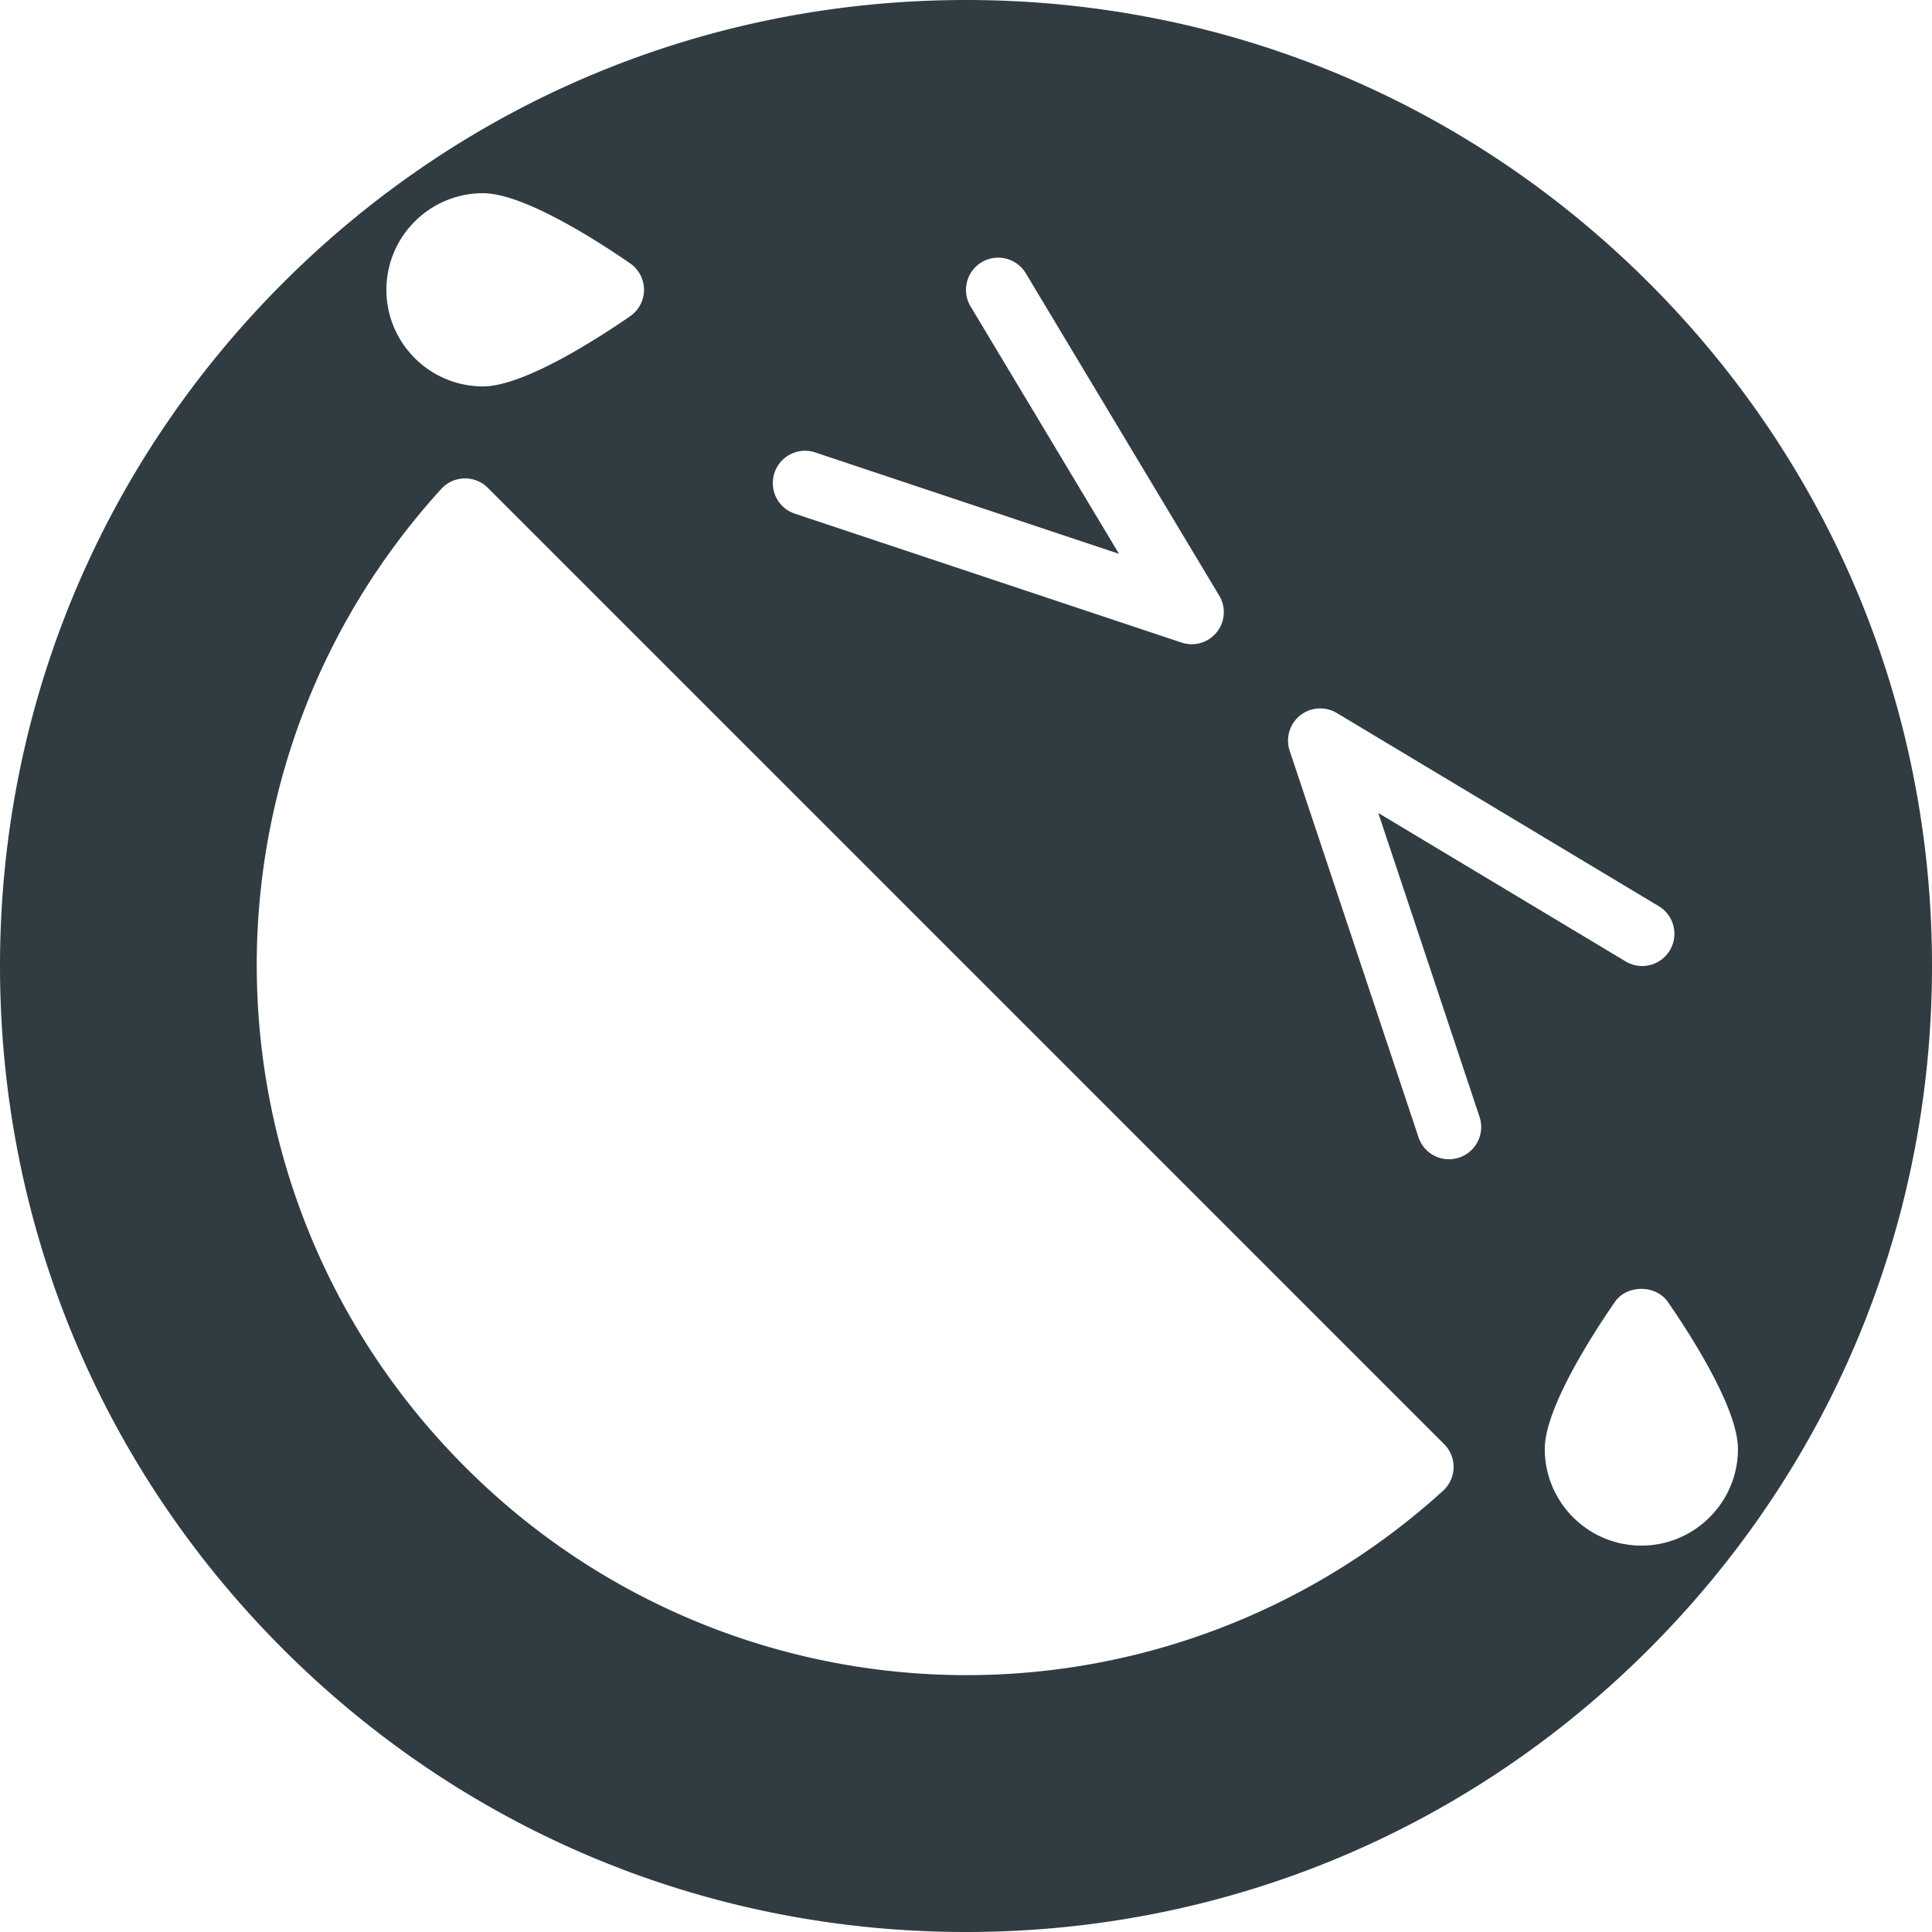 <?xml version="1.0" encoding="UTF-8"?><svg xmlns="http://www.w3.org/2000/svg" xmlns:xlink="http://www.w3.org/1999/xlink" version="1.1" id="Layer_1" x="0px" y="0px" viewBox="0 0 30 30" xml:space="preserve"><path fill="#303C42" d="M25.606 4.394C22.773 1.56 19.006 0 15 0S7.227 1.56 4.394 4.394 0 10.994 0 15s1.56 7.773 4.394 10.606S10.994 30 15 30s7.773-1.56 10.606-4.394S30 19.006 30 15s-1.56-7.773-4.394-10.606zm-13.58 2.948a.5.5 0 0 1 .632-.317L17.376 8.6l-2.305-3.842a.5.5 0 1 1 .858-.514l3 5a.498.498 0 0 1-.587.732l-6-2a.5.5 0 0 1-.316-.633zM7.5 3c.64 0 1.81.762 2.284 1.089a.499.499 0 0 1 0 .822C9.31 5.238 8.14 6 7.5 6 6.673 6 6 5.327 6 4.5S6.673 3 7.5 3zm14.908 20.148a10.992 10.992 0 0 1-15.186-.37c-4.166-4.167-4.329-10.837-.37-15.186a.5.5 0 0 1 .723-.017l14.85 14.85a.5.5 0 0 1-.017.723zm.25-5.173a.498.498 0 0 1-.632-.317l-2-6a.5.5 0 0 1 .731-.587l5 3a.5.5 0 1 1-.514.858l-3.841-2.305 1.572 4.718a.5.5 0 0 1-.316.633zM25.487 24c-.827 0-1.5-.673-1.5-1.5 0-.64.761-1.81 1.089-2.284.186-.27.635-.27.822 0 .328.473 1.089 1.644 1.089 2.284 0 .827-.673 1.5-1.5 1.5z"/></svg>